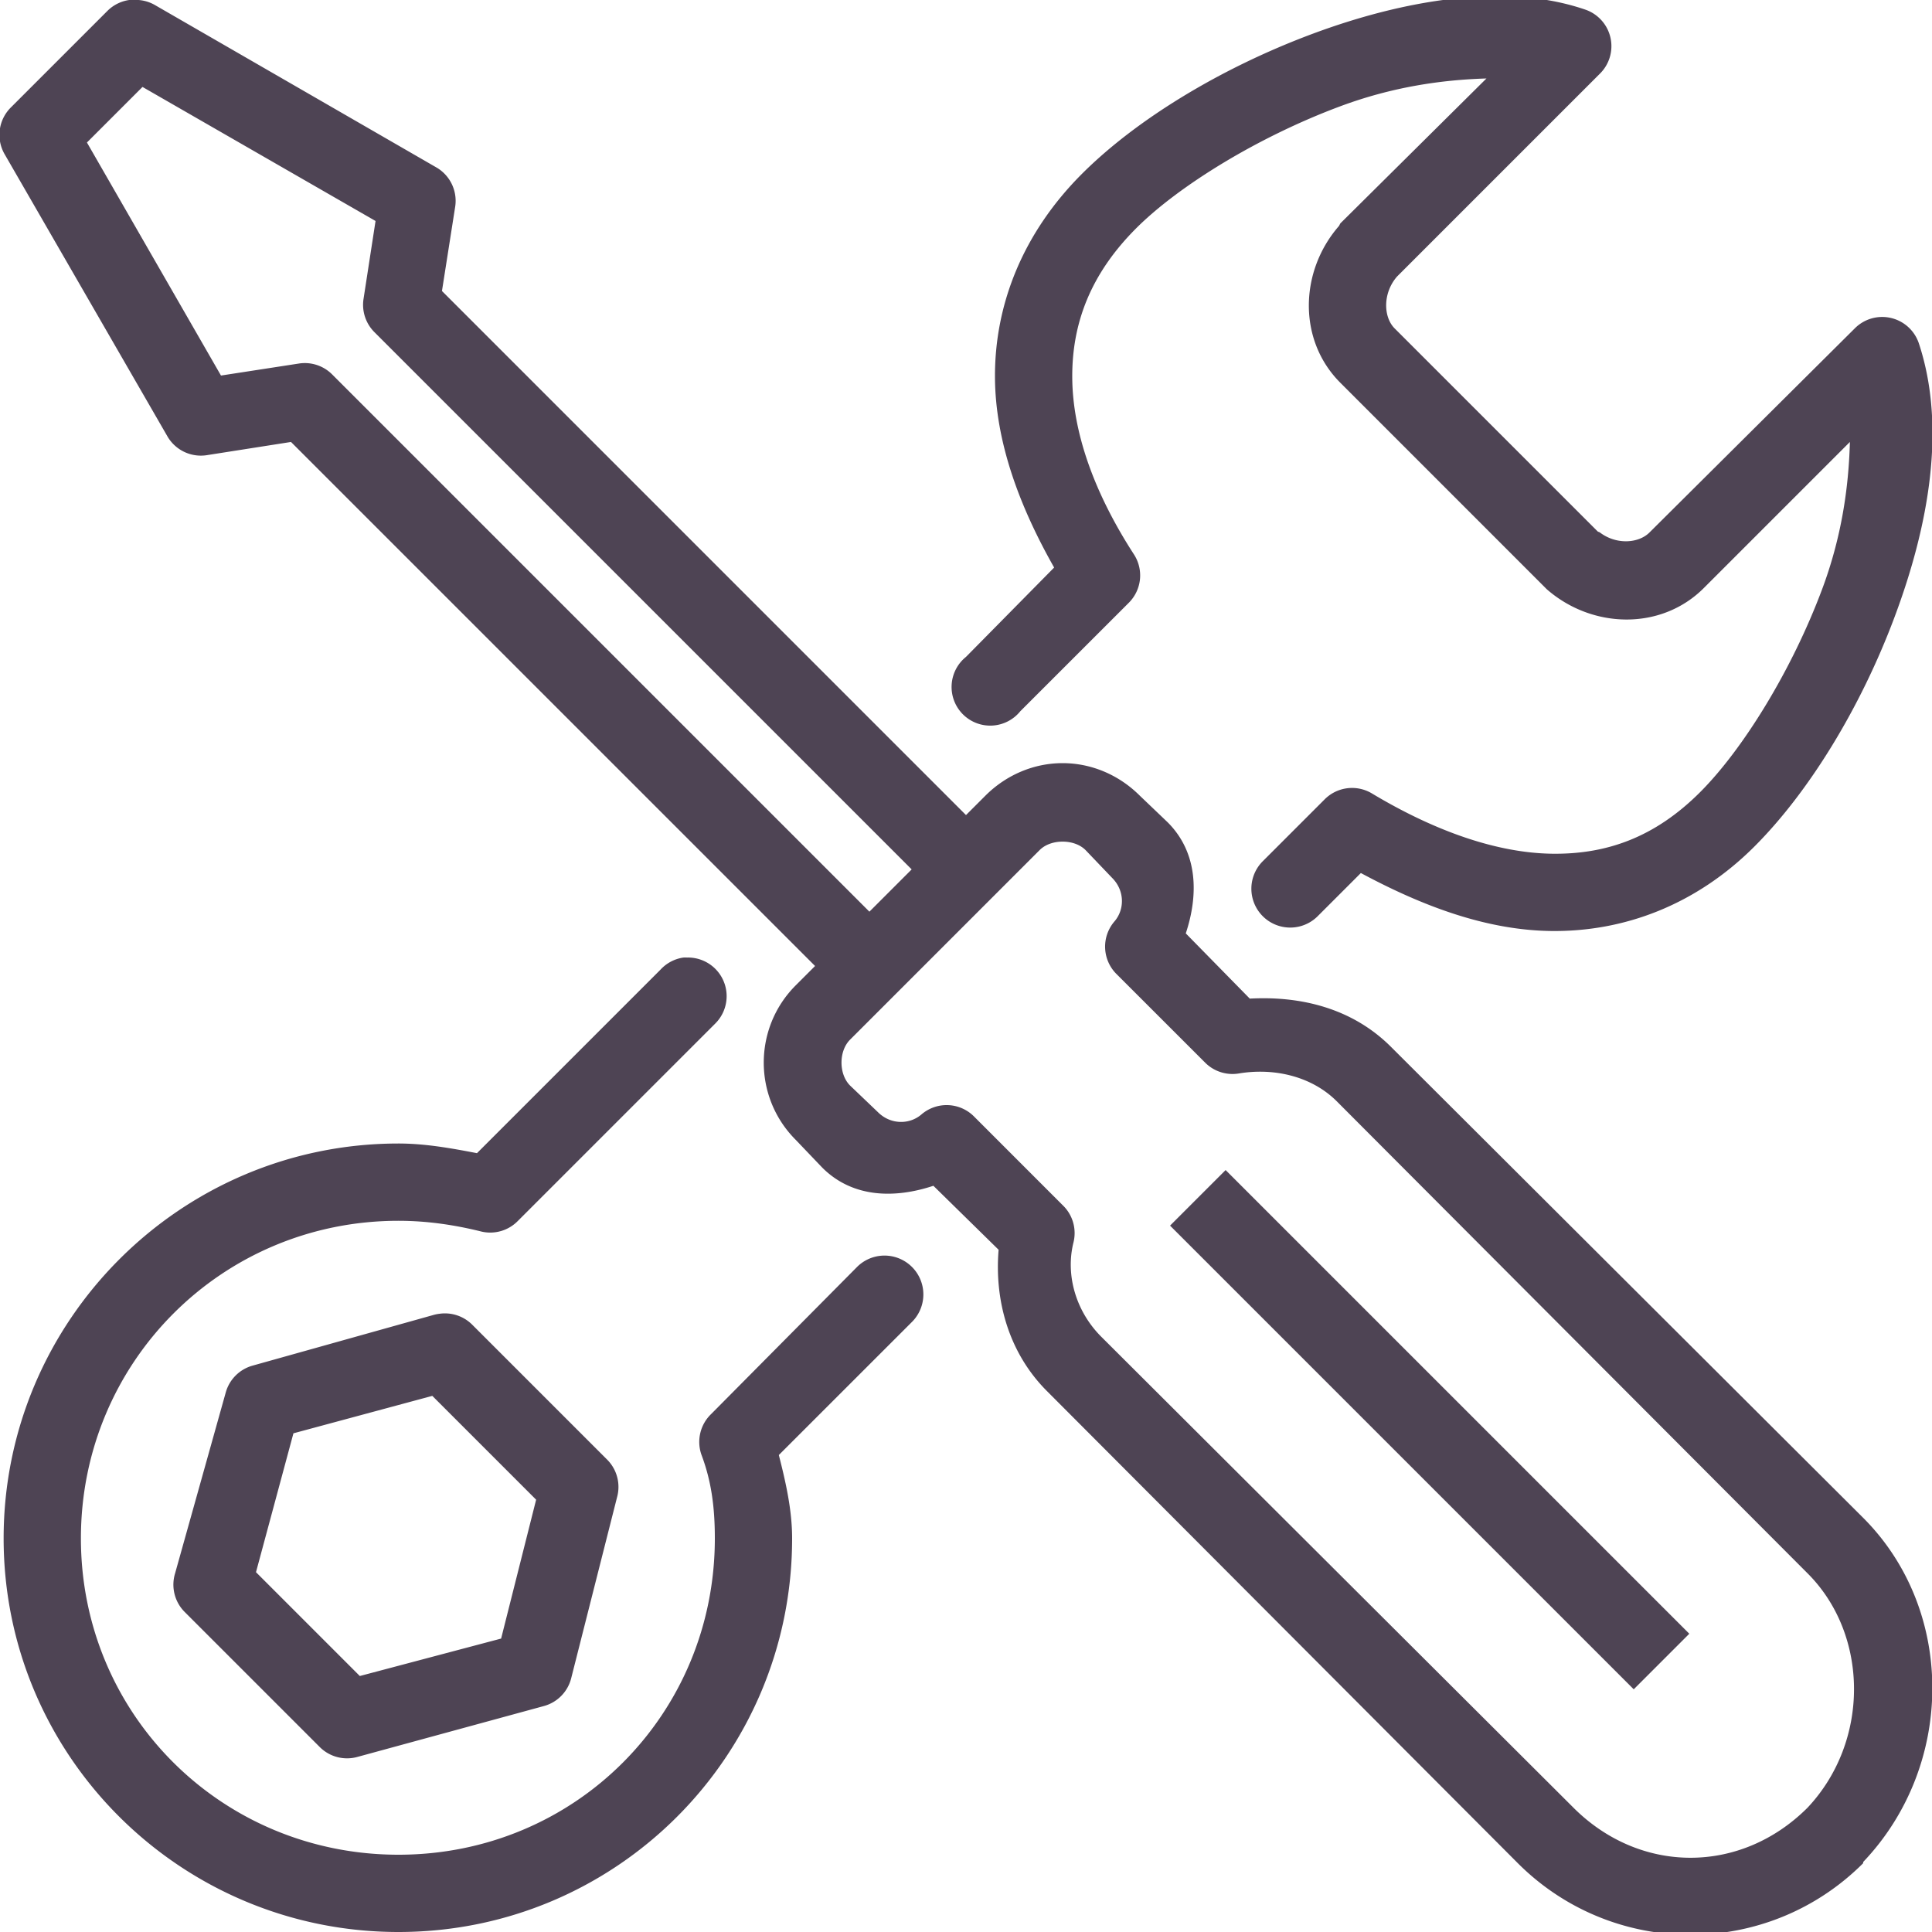 <svg xmlns="http://www.w3.org/2000/svg" viewBox="0 0 50 50" enable-background="new 0 0 50 50" width="100" height="100" style="fill: rgb(78, 68, 84);">
    <path style="text-indent:0;text-align:start;line-height:normal;text-transform:none;block-progression:tb;-inkscape-font-specification:Bitstream Vera Sans" d="M 38.5 -0.094 C 38.205 -0.085 37.893 -0.065 37.594 -0.031 C 36.395 0.105 35.156 0.433 33.969 0.875 C 31.595 1.759 29.406 3.094 28 4.5 C 26.48 6.02 25.736 7.873 25.75 9.781 C 25.762 11.431 26.377 13.093 27.281 14.688 L 25 17 A 1 1 0 1 0 26.406 18.406 L 29.219 15.594 A 1 1 0 0 0 29.344 14.344 C 28.32 12.761 27.761 11.198 27.75 9.781 C 27.739 8.364 28.226 7.086 29.406 5.906 C 30.501 4.812 32.562 3.541 34.688 2.75 C 36.023 2.253 37.297 2.066 38.469 2.031 L 34.688 5.781 A 1 1 0 0 0 34.656 5.844 C 33.63 7.017 33.583 8.802 34.688 9.906 L 40 15.219 A 1 1 0 0 0 40.031 15.25 C 41.204 16.276 42.99 16.323 44.094 15.219 L 47.875 11.438 C 47.844 12.628 47.656 13.914 47.156 15.25 C 46.366 17.362 45.099 19.401 44 20.5 C 42.82 21.68 41.565 22.115 40.156 22.094 C 38.748 22.072 37.148 21.52 35.5 20.531 A 1 1 0 0 0 34.281 20.688 L 32.688 22.281 A 1.005 1.005 0 1 0 34.094 23.719 L 35.219 22.594 C 36.843 23.466 38.477 24.069 40.125 24.094 C 42.017 24.122 43.886 23.426 45.406 21.906 C 46.807 20.505 48.147 18.332 49.031 15.969 C 49.916 13.605 50.379 11.044 49.656 8.875 A 1 1 0 0 0 48 8.5 L 42.688 13.781 C 42.405 14.064 41.829 14.103 41.406 13.781 C 41.386 13.766 41.363 13.767 41.344 13.75 L 36.094 8.5 C 35.798 8.204 35.783 7.583 36.156 7.156 L 41.406 1.906 A 1 1 0 0 0 41.031 0.25 C 40.231 -0.024 39.385 -0.12 38.5 -0.094 z M 3.344 0 A 1 1 0 0 0 2.781 0.281 L 0.281 2.781 A 1 1 0 0 0 0.125 4 L 4.344 11.312 A 1 1 0 0 0 5.344 11.781 L 7.531 11.438 L 21.094 25 L 20.594 25.5 C 19.49 26.604 19.49 28.396 20.594 29.5 L 21.281 30.219 C 22.076 31.014 23.175 31.014 24.156 30.688 L 25.844 32.344 C 25.732 33.69 26.125 35.031 27.094 36 L 39.281 48.219 C 41.752 50.689 45.748 50.689 48.219 48.219 A 1 1 0 0 0 48.219 48.188 C 50.591 45.697 50.619 41.682 48.219 39.281 L 36 27.094 C 34.991 26.085 33.651 25.773 32.344 25.844 L 30.688 24.156 C 31.014 23.175 31.014 22.076 30.219 21.281 L 29.5 20.594 C 28.948 20.042 28.228 19.75 27.5 19.75 C 26.772 19.75 26.052 20.042 25.5 20.594 L 25 21.094 L 11.438 7.531 L 11.781 5.344 A 1 1 0 0 0 11.312 4.344 L 4 0.125 A 1 1 0 0 0 3.438 0 A 1 1 0 0 0 3.344 0 z M 3.688 2.25 L 9.719 5.719 L 9.406 7.75 A 1 1 0 0 0 9.688 8.594 L 23.594 22.5 L 22.5 23.594 L 8.594 9.688 A 1 1 0 0 0 7.75 9.406 L 5.719 9.719 L 2.25 3.688 L 3.688 2.25 z M 27.5 21.781 C 27.723 21.781 27.946 21.852 28.094 22 L 28.781 22.719 C 29.111 23.048 29.107 23.537 28.844 23.844 A 1 1 0 0 0 28.906 25.219 L 31.188 27.5 A 1 1 0 0 0 32.062 27.781 C 32.987 27.627 33.956 27.862 34.594 28.5 L 46.781 40.719 C 48.374 42.312 48.39 45.07 46.781 46.781 C 45.052 48.511 42.448 48.511 40.719 46.781 L 28.5 34.594 C 27.836 33.929 27.573 32.988 27.781 32.156 A 1 1 0 0 0 27.5 31.188 L 25.219 28.906 A 1 1 0 0 0 23.844 28.844 C 23.537 29.107 23.048 29.111 22.719 28.781 L 22 28.094 C 21.704 27.798 21.704 27.202 22 26.906 L 26.906 22 C 27.054 21.852 27.277 21.781 27.5 21.781 z M 17.688 24.781 A 1 1 0 0 0 17.094 25.094 L 12.344 29.844 C 11.664 29.713 10.995 29.594 10.312 29.594 C 4.677 29.594 0.094 34.177 0.094 39.812 C 0.094 45.448 4.677 50 10.312 50 C 15.948 50 20.5 45.448 20.5 39.812 C 20.5 39.082 20.336 38.361 20.156 37.656 L 23.594 34.219 A 1.005 1.005 0 1 0 22.188 32.781 L 18.406 36.594 A 1 1 0 0 0 18.156 37.656 C 18.405 38.319 18.5 38.987 18.5 39.812 C 18.5 44.377 14.877 48 10.312 48 C 5.748 48 2.094 44.377 2.094 39.812 C 2.094 35.248 5.748 31.594 10.312 31.594 C 11.029 31.594 11.745 31.694 12.469 31.875 A 1 1 0 0 0 13.406 31.594 L 18.5 26.5 A 1 1 0 0 0 17.781 24.781 A 1 1 0 0 0 17.688 24.781 z M 31.719 30.281 L 30.281 31.719 L 42.281 43.719 L 43.719 42.281 L 31.719 30.281 z M 11.375 34 A 1 1 0 0 0 11.219 34.031 L 6.531 35.344 A 1 1 0 0 0 5.844 36.031 L 4.531 40.719 A 1 1 0 0 0 4.781 41.719 L 8.281 45.219 A 1 1 0 0 0 9.25 45.469 L 14.062 44.156 A 1 1 0 0 0 14.781 43.438 L 15.969 38.75 A 1 1 0 0 0 15.719 37.781 L 12.219 34.281 A 1 1 0 0 0 11.375 34 z M 11.188 36.125 L 13.875 38.812 L 12.969 42.406 L 9.312 43.375 L 6.625 40.688 L 7.594 37.094 L 11.188 36.125 z" color="#000" overflow="visible" enable-background="accumulate" font-family="Bitstream Vera Sans"/>
</svg>